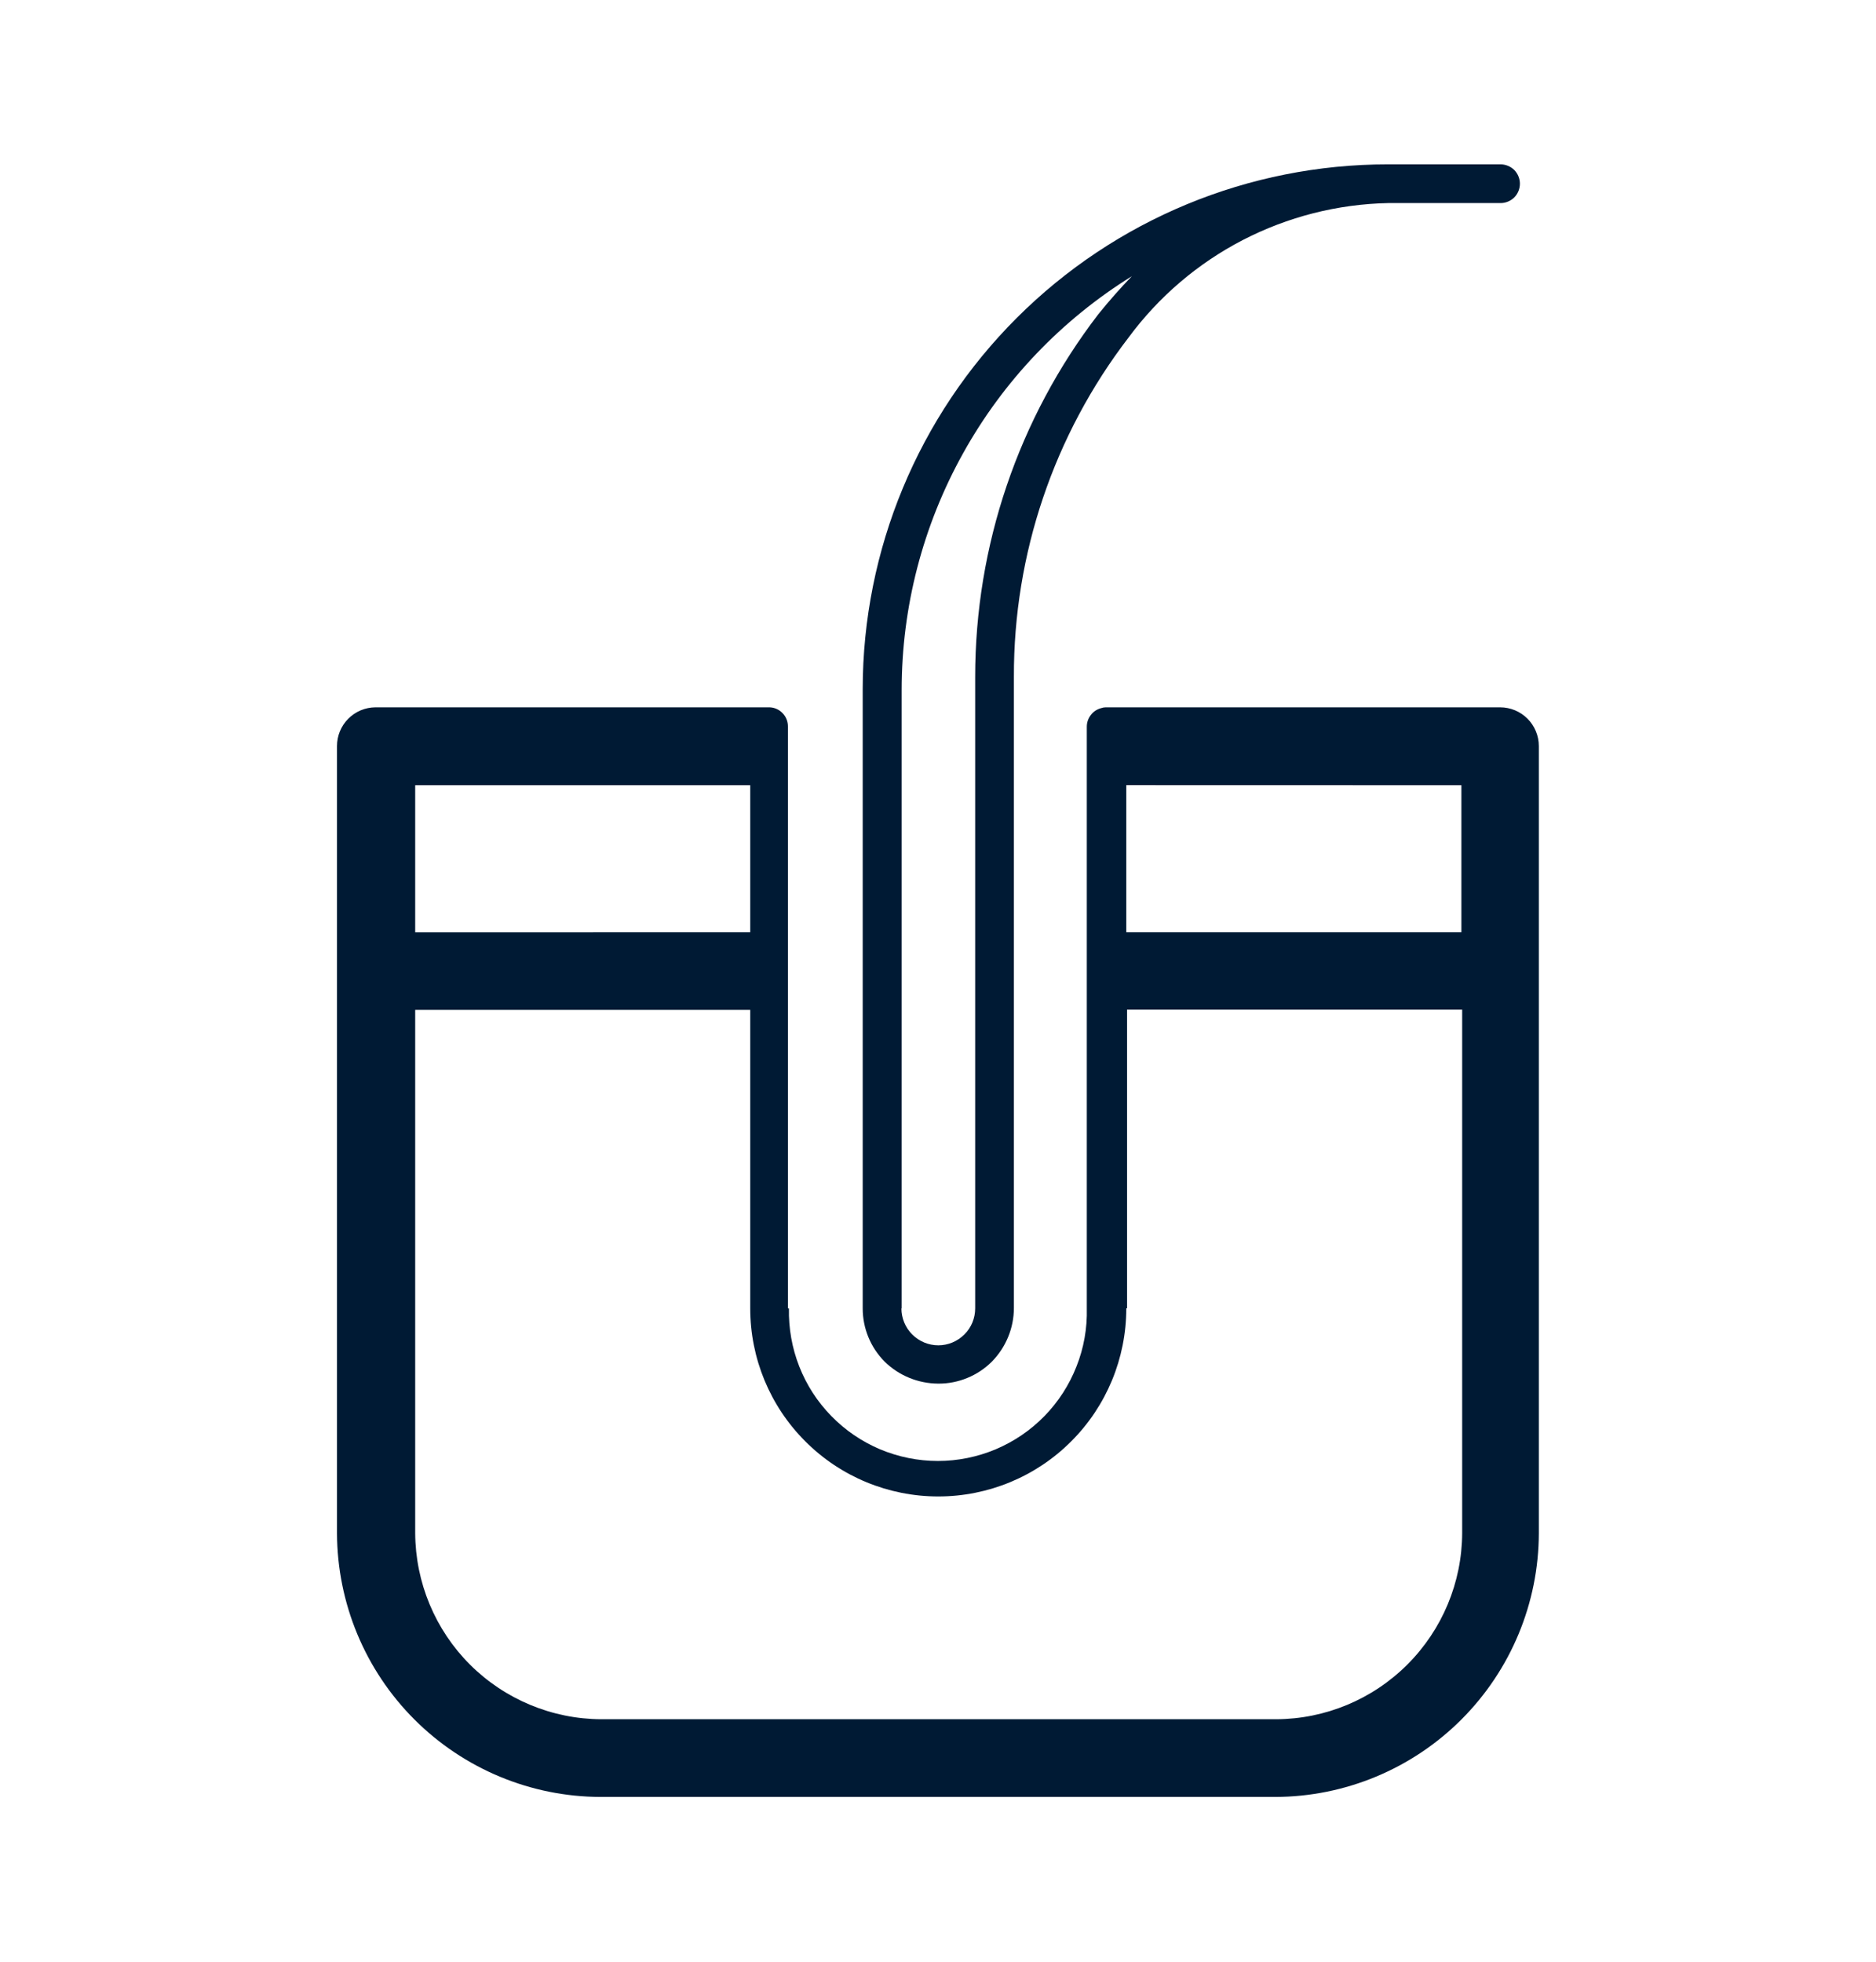 <svg width="22" height="23" viewBox="0 0 22 23" fill="none" xmlns="http://www.w3.org/2000/svg">
<g id="id_10">
<path id="Path 1161" d="M10.571 15.34C10.571 15.455 10.617 15.565 10.698 15.646C10.779 15.727 10.889 15.773 11.004 15.773C11.118 15.773 11.228 15.727 11.309 15.646C11.391 15.565 11.436 15.455 11.436 15.34V7.94C11.435 6.4 11.943 4.904 12.881 3.683C13.008 3.526 13.139 3.377 13.274 3.238C12.449 3.75 11.767 4.464 11.295 5.313C10.822 6.162 10.574 7.118 10.574 8.089V15.341L10.571 15.34ZM13.208 15.34C13.208 15.925 12.976 16.486 12.562 16.899C12.149 17.313 11.588 17.545 11.003 17.545C10.418 17.545 9.857 17.313 9.444 16.899C9.03 16.486 8.798 15.925 8.798 15.34V11.84H4.869V17.975C4.872 18.553 5.102 19.107 5.511 19.516C5.92 19.924 6.474 20.155 7.052 20.157H14.964C15.543 20.155 16.096 19.924 16.505 19.515C16.914 19.106 17.145 18.552 17.147 17.974V11.838H13.217V15.338L13.208 15.34ZM9.252 15.34C9.247 15.573 9.288 15.805 9.373 16.021C9.458 16.238 9.586 16.436 9.749 16.602C9.911 16.769 10.106 16.901 10.32 16.992C10.535 17.082 10.766 17.129 10.999 17.129C11.232 17.129 11.462 17.082 11.677 16.992C11.892 16.901 12.086 16.769 12.249 16.602C12.411 16.436 12.539 16.238 12.624 16.021C12.71 15.805 12.751 15.573 12.745 15.34V8.52C12.745 8.47 12.762 8.421 12.793 8.382C12.823 8.342 12.867 8.314 12.915 8.302C12.932 8.296 12.949 8.293 12.967 8.293H17.592C17.713 8.293 17.828 8.341 17.913 8.426C17.998 8.511 18.046 8.627 18.046 8.747V17.977C18.044 18.796 17.717 19.581 17.138 20.16C16.559 20.739 15.774 21.066 14.955 21.068H7.043C6.224 21.066 5.439 20.739 4.86 20.16C4.281 19.581 3.955 18.796 3.952 17.977V8.747C3.952 8.627 3.999 8.512 4.084 8.427C4.168 8.342 4.282 8.294 4.402 8.293H9.026C9.084 8.295 9.139 8.32 9.179 8.363C9.219 8.405 9.241 8.462 9.24 8.52V15.34H9.252ZM8.798 10.93V9.206H4.869V10.931L8.798 10.93ZM13.208 9.205V10.93H17.138V9.206L13.208 9.205ZM10.117 15.34V8.079C10.118 6.446 10.768 4.881 11.924 3.727C13.079 2.573 14.645 1.926 16.278 1.927H17.597C17.657 1.927 17.715 1.951 17.758 1.993C17.8 2.036 17.824 2.094 17.824 2.154C17.824 2.214 17.8 2.272 17.758 2.315C17.715 2.357 17.657 2.381 17.597 2.381H16.278C15.684 2.393 15.101 2.542 14.573 2.815C14.046 3.088 13.588 3.479 13.235 3.957C12.359 5.098 11.886 6.497 11.89 7.935V15.335C11.89 15.57 11.797 15.796 11.632 15.964C11.55 16.046 11.451 16.112 11.343 16.156C11.236 16.2 11.12 16.223 11.003 16.222C10.768 16.221 10.542 16.129 10.374 15.964C10.209 15.798 10.117 15.574 10.117 15.34Z" fill="#001A34"/>
</g>
</svg>
